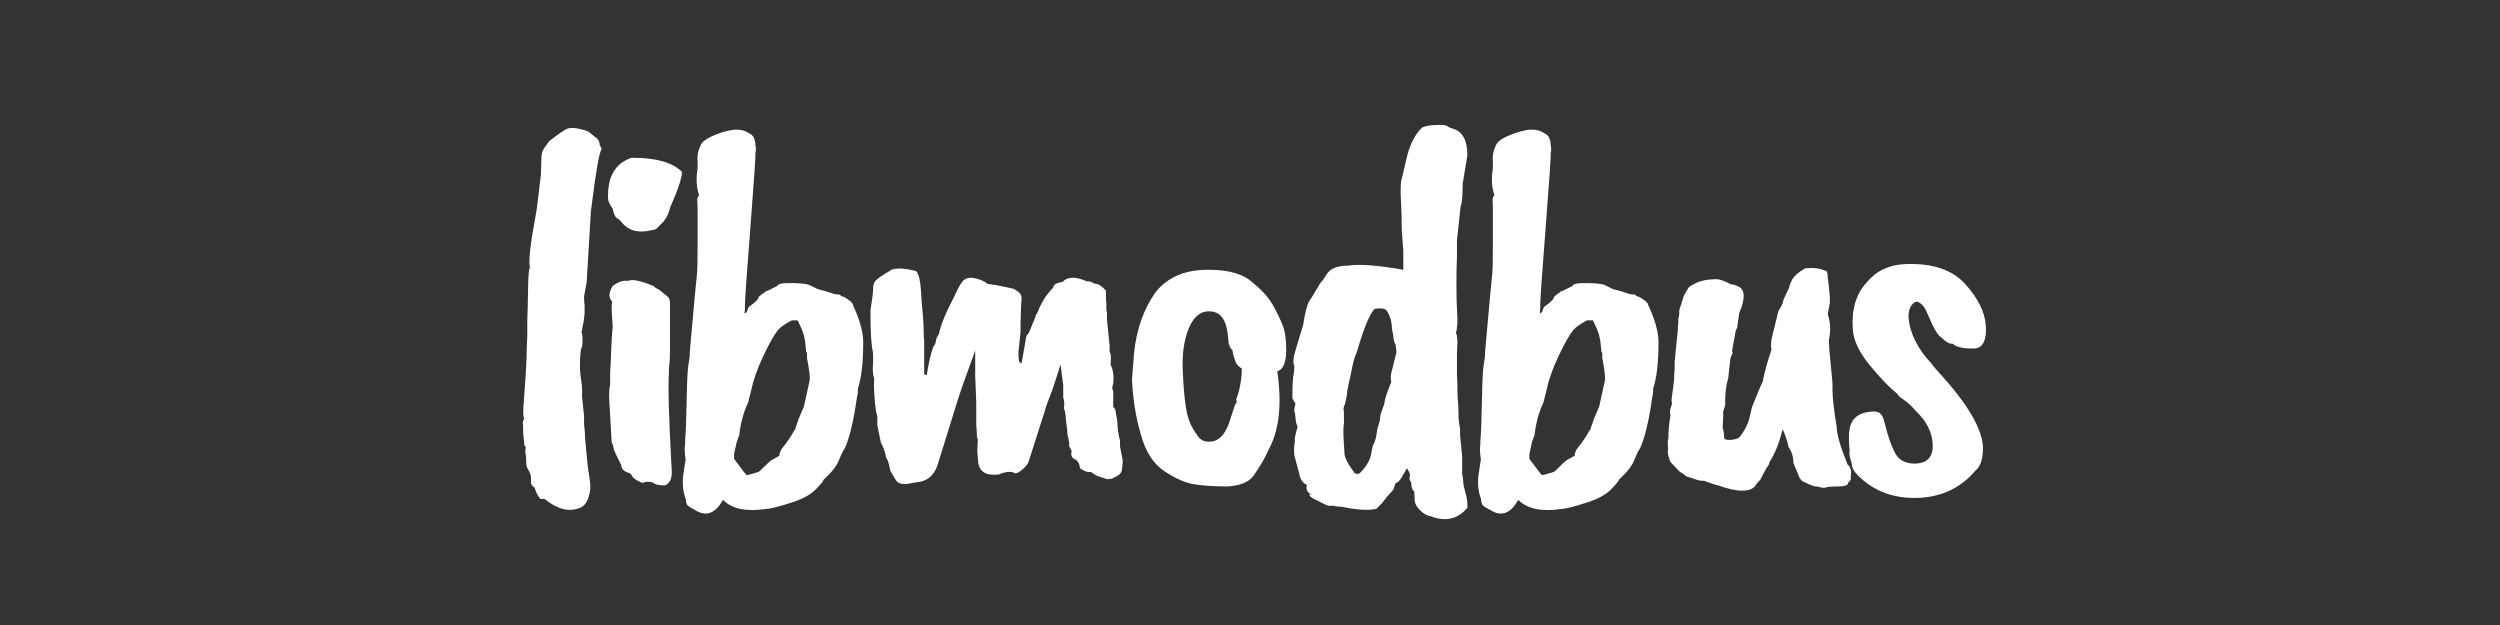 <svg xmlns="http://www.w3.org/2000/svg" xmlns:xlink="http://www.w3.org/1999/xlink" width="1280" zoomAndPan="magnify" viewBox="0 0 960 240" height="320" preserveAspectRatio="xMidYMid meet" version="1.0"><rect x="0" y="0" width="960" height="240" fill="#333333" stroke="none"/><defs><g/></defs><g fill="#ffffff" fill-opacity="1"><g transform="translate(190.688, 186)"><g><path d="M 15.594 -107 L 17 -118.797 L 17.203 -125 C 17.203 -126.727 17.535 -128.062 18.203 -129 L 20.203 -131.797 C 23.797 -134.598 26.125 -136.195 27.188 -136.594 C 28.258 -137 29.828 -136.969 31.891 -136.5 C 33.961 -136.031 35.195 -135.598 35.594 -135.203 L 37.797 -133.406 C 38.992 -132.738 39.594 -131.672 39.594 -130.203 C 40.258 -129.398 40.461 -128.801 40.203 -128.406 C 39.398 -127.469 38.066 -119.598 36.203 -104.797 L 34.594 -77.594 L 33.594 -72.203 C 33.594 -70.461 33.66 -69.461 33.797 -69.203 L 33.797 -65.594 C 33.535 -62.926 33.27 -61.258 33 -60.594 C 33 -59.926 32.863 -59.195 32.594 -58.406 C 32.863 -58.133 33 -57.098 33 -55.297 C 33 -53.492 32.801 -52.395 32.406 -52 C 32.133 -49.863 32 -47.828 32 -45.891 C 32 -43.961 32.164 -41.961 32.5 -39.891 C 32.832 -37.828 32.93 -35.797 32.797 -33.797 L 33.594 -26.203 L 33.594 -23.203 C 33.863 -20.797 34 -18.863 34 -17.406 L 35 -7 L 35.797 -1.594 C 36.203 0.664 36.035 2.863 35.297 5 C 34.566 7.133 33.469 8.469 32 9 C 27.863 10.727 23.332 9.594 18.406 5.594 L 16.797 5.594 C 15.867 4.531 15.133 3.066 14.594 1.203 C 13.531 0.672 13.066 -0.258 13.203 -1.594 C 13.336 -2.926 13.07 -4.125 12.406 -5.188 C 11.738 -6.258 11.406 -7.195 11.406 -8 C 11.406 -9.727 11.27 -11.258 11 -12.594 L 11.203 -14.203 C 10.797 -14.598 10.594 -15.195 10.594 -16 L 10.203 -19.594 L 10.203 -21.203 C 10.203 -22.266 10.164 -22.992 10.094 -23.391 C 10.031 -23.797 10.195 -24.469 10.594 -25.406 C 10.195 -25.938 10.133 -27.867 10.406 -31.203 C 11.195 -41.461 11.594 -48.531 11.594 -52.406 L 11.797 -57.203 L 11.797 -63 C 11.93 -66.195 12.031 -70.258 12.094 -75.188 C 12.164 -80.125 12.398 -82.797 12.797 -83.203 L 12.594 -85 C 12.594 -88.195 13.094 -92.562 14.094 -98.094 C 15.094 -103.633 15.594 -106.602 15.594 -107 Z M 15.594 -107 "/></g></g></g><g fill="#ffffff" fill-opacity="1"><g transform="translate(223.087, 186)"><g><path d="M 20 -125.406 C 28.938 -125.406 35.203 -123.602 38.797 -120 C 38.797 -117.727 37.266 -113.129 34.203 -106.203 C 33.672 -103.93 32.801 -102.129 31.594 -100.797 L 29 -98.203 C 28.332 -97.797 27.664 -97.594 27 -97.594 C 22.195 -96.395 18.461 -97.332 15.797 -100.406 C 15.266 -101.195 14.629 -101.789 13.891 -102.188 C 13.16 -102.594 12.598 -103.797 12.203 -105.797 C 11.004 -107.535 10.406 -108.867 10.406 -109.797 C 10.133 -118.066 13.133 -123.27 19.406 -125.406 Z M 18.406 -78.203 C 19.738 -78.867 22.867 -78.203 27.797 -76.203 C 28.328 -75.672 29.129 -75.133 30.203 -74.594 L 33.406 -72 C 33.938 -71.469 34.203 -70.602 34.203 -69.406 L 34.203 -51.797 C 34.203 -49.129 34.066 -46.727 33.797 -44.594 L 33.797 -43.406 C 33.398 -37.938 33.734 -25.602 34.797 -6.406 C 35.203 -2.664 34.336 -0.395 32.203 0.406 C 29.93 0.406 28.461 0.07 27.797 -0.594 C 27.266 -0.863 26.801 -1 26.406 -1 L 25 -1 L 23.797 -0.594 C 23.398 -0.594 22.664 -0.895 21.594 -1.5 C 20.531 -2.102 19.832 -2.738 19.5 -3.406 C 19.164 -4.07 18.598 -4.469 17.797 -4.594 C 16.328 -5.133 15.531 -6.133 15.406 -7.594 C 13.531 -11.195 12.562 -13.332 12.5 -14 C 12.438 -14.664 12.203 -15.398 11.797 -16.203 L 10.797 -33.594 C 10.797 -35.594 10.93 -37.129 11.203 -38.203 L 11.203 -43 C 11.336 -44.469 11.469 -47.164 11.594 -51.094 C 11.727 -55.031 11.93 -58.195 12.203 -60.594 C 11.93 -64.062 11.797 -66.395 11.797 -67.594 C 11.797 -68.801 11.863 -69.672 12 -70.203 C 10.531 -71.672 10.598 -73.672 12.203 -76.203 C 13.93 -77.535 15.598 -78.203 17.203 -78.203 Z M 18.406 -78.203 "/></g></g></g><g fill="#ffffff" fill-opacity="1"><g transform="translate(252.885, 186)"><g><path d="M 54.203 -62.797 L 53.594 -63 C 53.863 -62.863 54.066 -62.797 54.203 -62.797 Z M 29 -11.594 L 29 -9.797 C 32.062 -5.66 33.66 -3.594 33.797 -3.594 C 34.461 -3.594 35.992 -3.992 38.391 -4.797 C 38.523 -4.797 39.223 -5.426 40.484 -6.688 C 41.754 -7.957 42.66 -8.797 43.203 -9.203 C 44.797 -10.129 45.859 -10.727 46.391 -11 C 46.391 -12.062 46.859 -13.16 47.797 -14.297 C 48.734 -15.43 49.566 -16.566 50.297 -17.703 C 51.023 -18.836 51.523 -19.672 51.797 -20.203 C 52.598 -21.266 52.863 -21.797 52.594 -21.797 C 52.863 -22.328 53.266 -23.461 53.797 -25.203 L 55.797 -29.797 L 58 -39.797 C 58.258 -40.734 57.926 -43.664 57 -48.594 L 57 -50.406 C 56.727 -50.801 56.594 -51.195 56.594 -51.594 L 56.594 -51.797 L 56.391 -53.797 C 56.391 -54.461 56.191 -55.598 55.797 -57.203 C 55.523 -58.398 54.723 -60.332 53.391 -63 L 51.203 -63 C 48.797 -61.801 46.992 -60.535 45.797 -59.203 C 44.328 -57.336 42.457 -54.004 40.188 -49.203 C 37.926 -44.398 36.395 -40.066 35.594 -36.203 L 34.391 -31.406 C 32.66 -27.801 31.531 -23.664 31 -19 L 30 -16.203 Z M 74.594 -69 C 77.258 -63.27 78.594 -58.469 78.594 -54.594 C 78.594 -46.863 77.926 -41 76.594 -37 C 76.594 -35.531 76.461 -34.395 76.203 -33.594 C 74.992 -24.801 73.457 -18.27 71.594 -14 C 70.926 -13.062 70.191 -11.594 69.391 -9.594 C 68.598 -7.332 66.598 -4.734 63.391 -1.797 C 63.391 -1.398 62.391 -0.172 60.391 1.891 C 58.391 3.961 55.258 5.664 51 7 C 46.062 8.602 42.859 9.406 41.391 9.406 C 33.797 10.602 28.266 9.469 24.797 6 L 24.594 6.203 C 21.926 10.867 18.727 12.27 15 10.406 C 12.727 9.195 11.426 8.395 11.094 8 C 10.758 7.602 10.523 6.738 10.391 5.406 C 9.461 3 9.129 0.195 9.391 -3 L 10.391 -9.594 C 9.992 -11.863 9.93 -13.863 10.203 -15.594 L 10.203 -17 C 10.461 -19.664 10.66 -24.766 10.797 -32.297 C 10.93 -39.828 11.164 -44.426 11.5 -46.094 C 11.832 -47.758 12 -49.328 12 -50.797 C 13.594 -69.066 14.488 -78.832 14.688 -80.094 C 14.895 -81.363 15 -85.664 15 -93 L 15 -104 C 15 -106.133 14.961 -107.734 14.891 -108.797 C 14.828 -109.867 15.062 -110.602 15.594 -111 C 14.531 -114.062 14.332 -117.531 15 -121.406 L 15 -123.797 C 14.727 -126.328 15.258 -128.727 16.594 -131 C 17.531 -132.195 19.395 -133.328 22.188 -134.391 C 24.988 -135.461 27.328 -136.066 29.203 -136.203 L 30.203 -136.203 C 31.93 -136.203 33.461 -135.734 34.797 -134.797 C 36.398 -134.129 37.203 -132.531 37.203 -130 C 37.461 -129.195 37.461 -128.332 37.203 -127.406 C 37.328 -126.469 36.691 -117.031 35.297 -99.094 C 33.898 -81.164 33.203 -71.367 33.203 -69.703 C 33.203 -68.035 33.164 -66.969 33.094 -66.5 C 33.031 -66.031 33 -65.727 33 -65.594 C 33.664 -65.863 34.062 -66.332 34.188 -67 C 34.32 -67.664 34.594 -68.133 35 -68.406 C 37.258 -70 38.391 -71.129 38.391 -71.797 C 38.391 -71.93 38.723 -72.266 39.391 -72.797 C 40.055 -73.328 40.457 -73.594 40.594 -73.594 C 40.863 -74 41.332 -74.27 42 -74.406 L 45.594 -76.203 C 45.727 -77.004 47.66 -77.367 51.391 -77.297 C 55.129 -77.234 57.398 -76.938 58.203 -76.406 C 59.535 -75.738 60.43 -75.301 60.891 -75.094 C 61.359 -74.895 61.828 -74.758 62.297 -74.688 C 62.766 -74.625 64.598 -74.062 67.797 -73 C 69.266 -73 70 -72.801 70 -72.406 C 70.531 -72.133 70.93 -72 71.203 -72 C 73.461 -70.664 74.594 -69.664 74.594 -69 Z M 74.594 -69 "/></g></g></g><g fill="#ffffff" fill-opacity="1"><g transform="translate(323.682, 186)"><g><path d="M 19 -82.594 L 19.406 -82.594 C 21.133 -83.133 23.93 -82.938 27.797 -82 C 29.129 -81.602 29.93 -77.801 30.203 -70.594 C 30.734 -65.133 31 -61.367 31 -59.297 C 31 -57.234 31.066 -56 31.203 -55.594 L 31.203 -42.203 L 32.203 -42 C 32.203 -42.133 32.332 -42.938 32.594 -44.406 C 33.258 -48.133 33.992 -51 34.797 -53 C 35.328 -53.531 35.625 -54.195 35.688 -55 C 35.758 -55.801 36.129 -56.664 36.797 -57.594 C 37.598 -61.332 39.598 -66.203 42.797 -72.203 C 43.867 -74.734 44.906 -76.629 45.906 -77.891 C 46.906 -79.16 48.438 -79.594 50.5 -79.188 C 52.562 -78.789 54.258 -78.062 55.594 -77 C 56.664 -76.863 57.938 -76.664 59.406 -76.406 L 65.203 -75.203 C 65.734 -75.066 66.461 -74.629 67.391 -73.891 C 68.328 -73.16 68.727 -72.258 68.594 -71.188 C 68.469 -70.125 68.336 -66.992 68.203 -61.797 L 68.203 -58.594 L 67.406 -50.797 C 67.406 -48.66 67.535 -47.395 67.797 -47 L 68.594 -46.406 L 70.203 -55.594 C 70.203 -56.531 70.602 -57.398 71.406 -58.203 L 73.797 -64 C 73.797 -64.395 74.195 -65.258 75 -66.594 C 75.27 -67.531 75.906 -68.863 76.906 -70.594 C 77.906 -72.332 79.203 -74 80.797 -75.594 C 80.797 -76.664 82 -77.398 84.406 -77.797 C 86.27 -79.797 89.332 -79.863 93.594 -78 C 94.395 -78 95.129 -77.863 95.797 -77.594 C 95.797 -77.332 96.297 -77.133 97.297 -77 C 98.297 -76.863 99.531 -76 101 -74.406 L 101 -72.203 C 101 -70.867 101.066 -69.867 101.203 -69.203 C 101.066 -68.266 101.133 -67.062 101.406 -65.594 L 101.406 -63.203 C 101.531 -62.129 101.863 -58.797 102.406 -53.203 L 102.406 -51 C 102.801 -50.195 102.961 -49.363 102.891 -48.5 C 102.828 -47.633 102.797 -46.734 102.797 -45.797 C 103.203 -45.398 103.535 -44.301 103.797 -42.5 C 104.066 -40.695 103.938 -38.93 103.406 -37.203 L 103.797 -35.406 L 103.797 -29.797 C 104.461 -29.266 104.797 -28.469 104.797 -27.406 L 105.406 -24 C 105.406 -21.602 105.738 -19.203 106.406 -16.797 L 106.406 -14.594 L 107.406 -9.406 L 107.406 -8.203 L 107.203 -6.203 C 107.203 -4.734 106.398 -3.664 104.797 -3 C 104.535 -2.863 104.172 -2.66 103.703 -2.391 C 103.234 -2.129 102.469 -2 101.406 -2 L 97.203 -3.406 L 95.203 -4.797 C 94.129 -4.535 92.727 -5.004 91 -6.203 C 91 -7.398 90.531 -8.469 89.594 -9.406 C 88 -9.938 87.398 -11 87.797 -12.594 C 87.93 -12.727 87.598 -13.461 86.797 -14.797 C 87.066 -15.066 86.867 -16.535 86.203 -19.203 C 86.203 -20.398 86.098 -21.566 85.891 -22.703 C 85.691 -23.836 85.562 -25.004 85.5 -26.203 C 85.438 -27.398 85.203 -28.469 84.797 -29.406 C 84.93 -29.406 85 -29.867 85 -30.797 C 85 -31.734 84.863 -32.602 84.594 -33.406 L 84.594 -38 L 83.594 -46 L 80.594 -36.797 C 78.594 -31.598 77.594 -28.801 77.594 -28.406 L 71.203 -8.406 C 70.797 -7.602 70.023 -6.703 68.891 -5.703 C 67.766 -4.703 66.801 -4.203 66 -4.203 C 65.727 -4.598 65.023 -4.797 63.891 -4.797 C 62.766 -4.797 61.398 -4.461 59.797 -3.797 C 55.266 -3.266 52.664 -4.664 52 -8 L 51.594 -12.594 L 51.797 -17.203 C 51.535 -17.598 51.406 -18.531 51.406 -20 L 51.203 -22.797 L 51.203 -31.406 L 50.797 -41.594 L 50.797 -51.406 C 46.93 -40.863 44.531 -33.992 43.594 -30.797 L 36.203 -7 C 34.734 -3.133 32.066 -1.066 28.203 -0.797 L 26 -0.406 C 23.062 0.258 21.129 -0.203 20.203 -1.797 L 18.203 -5.203 C 17.672 -8.129 17.133 -9.797 16.594 -10.203 C 16.332 -12.066 15.664 -14 14.594 -16 L 13.594 -20.797 C 13.594 -21.203 13.461 -21.801 13.203 -22.594 L 13.203 -26.203 C 12.797 -27.266 12.457 -29.426 12.188 -32.688 C 11.926 -35.957 11.863 -38.594 12 -40.594 C 11.469 -42.195 11.332 -44.195 11.594 -46.594 L 11.594 -50.203 C 10.926 -53.266 10.594 -57.93 10.594 -64.203 L 10.594 -67 C 11.258 -71 11.594 -73.695 11.594 -75.094 C 11.594 -76.5 11.926 -77.566 12.594 -78.297 C 13.258 -79.035 15.395 -80.469 19 -82.594 Z M 19 -82.594 "/></g></g></g><g fill="#ffffff" fill-opacity="1"><g transform="translate(425.678, 186)"><g><path d="M 45.594 -59 C 44.664 -64.332 42.066 -66.801 37.797 -66.406 C 35.398 -66.27 33.332 -64.664 31.594 -61.594 C 29.195 -56.926 28.164 -50.895 28.5 -43.5 C 28.832 -36.102 29.363 -30.77 30.094 -27.5 C 30.832 -24.227 32.133 -21.395 34 -19 C 35.062 -17.133 36.66 -16.27 38.797 -16.406 C 42.535 -16.406 45.27 -19.535 47 -25.797 L 48.594 -30.594 C 49.258 -31.258 49.395 -31.926 49 -32.594 C 50.332 -35.926 51.066 -39.863 51.203 -44.406 C 49.867 -45.332 49.066 -46.195 48.797 -47 C 47.992 -49.27 47.594 -50.801 47.594 -51.594 C 46.664 -52.258 46.133 -53.523 46 -55.391 C 45.863 -57.266 45.727 -58.469 45.594 -59 Z M 9 -40.203 L 9.797 -50.406 C 10.734 -59.602 13.535 -67.469 18.203 -74 C 22.734 -79.469 29.133 -82.27 37.406 -82.406 L 38.594 -82.406 C 46.332 -82.406 51.938 -80.738 55.406 -77.406 C 59.133 -74.469 61.898 -71.266 63.703 -67.797 C 65.504 -64.328 66.672 -61.789 67.203 -60.188 C 67.734 -58.594 68.066 -56.266 68.203 -53.203 C 68.461 -47.461 67.328 -44.195 64.797 -43.406 C 66.66 -30.738 65.531 -20.672 61.406 -13.203 C 60.07 -10.129 58.133 -6.797 55.594 -3.203 C 53.727 -0.797 50.395 0.535 45.594 0.797 C 40.801 0.797 36.633 0.531 33.094 0 C 29.562 -0.531 25.66 -2.227 21.391 -5.094 C 17.129 -7.969 14.133 -12.672 12.406 -19.203 C 10.531 -25.461 9.395 -32.461 9 -40.203 Z M 9 -40.203 "/></g></g></g><g fill="#ffffff" fill-opacity="1"><g transform="translate(486.675, 186)"><g><path d="M 49.594 -50.797 L 49.203 -53.797 C 48.797 -54.328 48.555 -55.023 48.484 -55.891 C 48.422 -56.766 48.191 -58.133 47.797 -60 C 47.797 -62.395 47.195 -64.531 46 -66.406 C 45.594 -67.469 43.992 -67.801 41.203 -67.406 C 39.328 -65.531 37.125 -60.258 34.594 -51.594 C 34.594 -51.469 34.395 -50.938 34 -50 C 33.469 -48.801 32.93 -46.832 32.391 -44.094 C 31.859 -41.363 31.523 -39.801 31.391 -39.406 C 31.129 -38.602 31 -37.867 31 -37.203 C 30.727 -36.672 30.594 -35.801 30.594 -34.594 L 29.797 -30.797 C 29.266 -29.992 29.129 -28.992 29.391 -27.797 L 29.391 -25 C 29.523 -24.602 29.461 -23.469 29.203 -21.594 L 29.203 -18.797 L 29.594 -12 C 29.594 -10.395 30.926 -7.797 33.594 -4.203 C 34.664 -3.93 35.332 -4 35.594 -4.406 C 38.258 -7.07 39.727 -9.801 40 -12.594 L 40.594 -15.203 C 41.258 -15.867 41.797 -17.867 42.203 -21.203 L 43.203 -24.594 C 43.203 -25.801 43.469 -27.07 44 -28.406 C 44.531 -29.738 44.863 -30.738 45 -31.406 C 45 -32.469 45.863 -35.133 47.594 -39.406 C 47.457 -39.801 47.391 -40.195 47.391 -40.594 L 47.391 -42 C 48.859 -47.727 49.594 -50.66 49.594 -50.797 Z M 75 -115.406 C 75 -110.738 74.734 -107.867 74.203 -106.797 L 72.797 -93.797 L 72.797 -87 C 72.66 -84.727 72.594 -81.328 72.594 -76.797 C 72.594 -72.266 72.691 -68.5 72.891 -65.5 C 73.098 -62.5 72.93 -60 72.391 -58 C 72.66 -57.727 72.797 -57.258 72.797 -56.594 L 73 -55 L 72.797 -50.406 L 72.797 -42 C 72.93 -40.531 73 -38 73 -34.406 C 73.258 -31.332 73.391 -28.863 73.391 -27 C 73.391 -25.133 73.594 -23.27 74 -21.406 L 74 -18.797 L 74.797 -10.594 L 74.797 -3.797 C 75.066 -2.867 75.203 -1.969 75.203 -1.094 C 75.203 -0.227 75.5 1.234 76.094 3.297 C 76.695 5.367 76.93 7.27 76.797 9 C 73.066 13.395 68.332 14.461 62.594 12.203 C 61.395 12.066 60.16 11.398 58.891 10.203 C 57.629 9.004 56.863 7.801 56.594 6.594 L 56.391 2.594 C 55.723 2.469 55.328 1.336 55.203 -0.797 C 54.66 -1.598 54.457 -2.266 54.594 -2.797 C 55 -3.461 54.664 -4.598 53.594 -6.203 L 51.391 -2.406 C 50.723 -1.332 49.992 -0.664 49.203 -0.406 L 48.391 2 C 46.523 4 45.129 5.664 44.203 7 L 41.797 9.406 C 38.598 10.07 34.195 9.801 28.594 8.594 C 27.258 8.594 26.191 8.461 25.391 8.203 L 24 8.203 C 23.727 8.461 22.258 7.863 19.594 6.406 C 17.332 5.469 16.133 4.598 16 3.797 L 17.203 4 C 15.328 3.195 14.66 1.93 15.203 0.203 C 13.598 -0.461 12.598 -1.93 12.203 -4.203 L 10.391 -11 C 10.129 -12.727 10.195 -14.594 10.594 -16.594 C 10.332 -17.133 10.664 -18.938 11.594 -22 L 11 -23.797 L 10.594 -27.406 C 10.195 -27.938 10.266 -29.133 10.797 -31 L 9.594 -33 C 9.594 -38.332 9.797 -41.598 10.203 -42.797 L 10.391 -45.406 C 9.723 -46.469 9.926 -48.734 11 -52.203 L 13.797 -61.406 C 13.797 -61.664 13.992 -62.863 14.391 -65 C 15.055 -68.332 15.859 -70.469 16.797 -71.406 L 20.391 -77.406 C 21.055 -78.07 21.789 -79.07 22.594 -80.406 C 23.926 -82.801 26.727 -84 31 -84 C 35.395 -84.664 42.461 -84.133 52.203 -82.406 L 52.203 -89.406 L 51.594 -97.797 C 51.594 -101.797 51.492 -105.461 51.297 -108.797 C 51.098 -112.129 51.129 -114.797 51.391 -116.797 C 51.523 -116.93 52.191 -119.664 53.391 -125 C 54.598 -130.332 56.598 -134.332 59.391 -137 C 60.328 -137.531 62.031 -137.863 64.5 -138 C 66.969 -138.133 68.469 -138 69 -137.594 C 69.531 -137.195 70.266 -136.863 71.203 -136.594 C 74.93 -135.531 76.797 -132.133 76.797 -126.406 Z M 75 -115.406 "/></g></g></g><g fill="#ffffff" fill-opacity="1"><g transform="translate(558.272, 186)"><g><path d="M 54.203 -62.797 L 53.594 -63 C 53.863 -62.863 54.066 -62.797 54.203 -62.797 Z M 29 -11.594 L 29 -9.797 C 32.062 -5.66 33.66 -3.594 33.797 -3.594 C 34.461 -3.594 35.992 -3.992 38.391 -4.797 C 38.523 -4.797 39.223 -5.426 40.484 -6.688 C 41.754 -7.957 42.66 -8.797 43.203 -9.203 C 44.797 -10.129 45.859 -10.727 46.391 -11 C 46.391 -12.062 46.859 -13.16 47.797 -14.297 C 48.734 -15.43 49.566 -16.566 50.297 -17.703 C 51.023 -18.836 51.523 -19.672 51.797 -20.203 C 52.598 -21.266 52.863 -21.797 52.594 -21.797 C 52.863 -22.328 53.266 -23.461 53.797 -25.203 L 55.797 -29.797 L 58 -39.797 C 58.258 -40.734 57.926 -43.664 57 -48.594 L 57 -50.406 C 56.727 -50.801 56.594 -51.195 56.594 -51.594 L 56.594 -51.797 L 56.391 -53.797 C 56.391 -54.461 56.191 -55.598 55.797 -57.203 C 55.523 -58.398 54.723 -60.332 53.391 -63 L 51.203 -63 C 48.797 -61.801 46.992 -60.535 45.797 -59.203 C 44.328 -57.336 42.457 -54.004 40.188 -49.203 C 37.926 -44.398 36.395 -40.066 35.594 -36.203 L 34.391 -31.406 C 32.66 -27.801 31.531 -23.664 31 -19 L 30 -16.203 Z M 74.594 -69 C 77.258 -63.27 78.594 -58.469 78.594 -54.594 C 78.594 -46.863 77.926 -41 76.594 -37 C 76.594 -35.531 76.461 -34.395 76.203 -33.594 C 74.992 -24.801 73.457 -18.27 71.594 -14 C 70.926 -13.062 70.191 -11.594 69.391 -9.594 C 68.598 -7.332 66.598 -4.734 63.391 -1.797 C 63.391 -1.398 62.391 -0.172 60.391 1.891 C 58.391 3.961 55.258 5.664 51 7 C 46.062 8.602 42.859 9.406 41.391 9.406 C 33.797 10.602 28.266 9.469 24.797 6 L 24.594 6.203 C 21.926 10.867 18.727 12.27 15 10.406 C 12.727 9.195 11.426 8.395 11.094 8 C 10.758 7.602 10.523 6.738 10.391 5.406 C 9.461 3 9.129 0.195 9.391 -3 L 10.391 -9.594 C 9.992 -11.863 9.93 -13.863 10.203 -15.594 L 10.203 -17 C 10.461 -19.664 10.66 -24.766 10.797 -32.297 C 10.93 -39.828 11.164 -44.426 11.5 -46.094 C 11.832 -47.758 12 -49.328 12 -50.797 C 13.594 -69.066 14.488 -78.832 14.688 -80.094 C 14.895 -81.363 15 -85.664 15 -93 L 15 -104 C 15 -106.133 14.961 -107.734 14.891 -108.797 C 14.828 -109.867 15.062 -110.602 15.594 -111 C 14.531 -114.062 14.332 -117.531 15 -121.406 L 15 -123.797 C 14.727 -126.328 15.258 -128.727 16.594 -131 C 17.531 -132.195 19.395 -133.328 22.188 -134.391 C 24.988 -135.461 27.328 -136.066 29.203 -136.203 L 30.203 -136.203 C 31.93 -136.203 33.461 -135.734 34.797 -134.797 C 36.398 -134.129 37.203 -132.531 37.203 -130 C 37.461 -129.195 37.461 -128.332 37.203 -127.406 C 37.328 -126.469 36.691 -117.031 35.297 -99.094 C 33.898 -81.164 33.203 -71.367 33.203 -69.703 C 33.203 -68.035 33.164 -66.969 33.094 -66.5 C 33.031 -66.031 33 -65.727 33 -65.594 C 33.664 -65.863 34.062 -66.332 34.188 -67 C 34.32 -67.664 34.594 -68.133 35 -68.406 C 37.258 -70 38.391 -71.129 38.391 -71.797 C 38.391 -71.93 38.723 -72.266 39.391 -72.797 C 40.055 -73.328 40.457 -73.594 40.594 -73.594 C 40.863 -74 41.332 -74.27 42 -74.406 L 45.594 -76.203 C 45.727 -77.004 47.66 -77.367 51.391 -77.297 C 55.129 -77.234 57.398 -76.938 58.203 -76.406 C 59.535 -75.738 60.43 -75.301 60.891 -75.094 C 61.359 -74.895 61.828 -74.758 62.297 -74.688 C 62.766 -74.625 64.598 -74.062 67.797 -73 C 69.266 -73 70 -72.801 70 -72.406 C 70.531 -72.133 70.93 -72 71.203 -72 C 73.461 -70.664 74.594 -69.664 74.594 -69 Z M 74.594 -69 "/></g></g></g><g fill="#ffffff" fill-opacity="1"><g transform="translate(629.07, 186)"><g><path d="M 73.203 -55.406 L 73.406 -51.594 C 73.406 -51.195 73.801 -47 74.594 -39 L 74.594 -36.594 C 74.594 -33.395 75.129 -28.598 76.203 -22.203 C 76.203 -19.398 77.602 -14.531 80.406 -7.594 C 81.07 -7.195 81.535 -6.266 81.797 -4.797 L 81.594 -2.797 C 81.863 -2.129 81.531 -1.395 80.594 -0.594 C 80.594 0.332 79.328 0.797 76.797 0.797 C 74.266 0.797 72.664 0.926 72 1.188 C 71.332 1.457 70.266 1.328 68.797 0.797 C 68.266 1.066 66.664 0.535 64 -0.797 C 62.801 -1.066 61.867 -2.27 61.203 -4.406 L 59.594 -8.203 C 59.594 -10.598 58.926 -12.727 57.594 -14.594 C 57.594 -15.258 57.289 -16.457 56.688 -18.188 C 56.094 -19.926 55.664 -20.863 55.406 -21 C 54.07 -15.664 52.406 -11.531 50.406 -8.594 C 50.406 -7.926 50.004 -7.129 49.203 -6.203 L 47.203 -2.406 C 47.203 -2.133 46.602 -1.398 45.406 -0.203 C 44.602 1.535 42.801 2.406 40 2.406 C 37.469 2.406 34.398 1.738 30.797 0.406 C 29.867 0.27 28.004 -0.332 25.203 -1.406 C 24.398 -1.27 23.164 -1.5 21.5 -2.094 C 19.832 -2.695 18.863 -3 18.594 -3 C 18.195 -3.395 17.266 -4.062 15.797 -5 L 12.406 -8.594 C 12.27 -8.727 12.035 -9.363 11.703 -10.5 C 11.367 -11.633 11.266 -12.43 11.391 -12.891 C 11.523 -13.359 11.523 -14.062 11.391 -15 C 11.266 -15.938 11.332 -16.867 11.594 -17.797 C 11.594 -20.461 11.863 -23.395 12.406 -26.594 C 12.27 -27 12.203 -27.469 12.203 -28 C 12.203 -28.531 12.469 -29.531 13 -31 C 12.863 -31.664 12.797 -32.133 12.797 -32.406 L 13.797 -40.203 C 13.797 -42.066 13.863 -43.398 14 -44.203 L 14 -47.203 C 14.133 -47.734 14.203 -48.469 14.203 -49.406 L 15.203 -59 C 15.203 -60.469 15.27 -61.398 15.406 -61.797 L 15.406 -63.797 C 15.664 -64.066 15.797 -65.133 15.797 -67 L 17.594 -72.594 L 19 -75 C 19.133 -75.531 19.867 -76.129 21.203 -76.797 C 23.336 -78.129 26.406 -78.797 30.406 -78.797 C 32 -78.535 33.727 -77.867 35.594 -76.797 C 36 -76.93 36.938 -76.664 38.406 -76 C 41.07 -74.801 41.203 -71.398 38.797 -65.797 C 38.266 -62.203 38 -60.336 38 -60.203 C 37.469 -59.129 37.203 -58.258 37.203 -57.594 C 36.398 -53.332 36 -51.066 36 -50.797 C 36.531 -51.328 36.332 -50.531 35.406 -48.406 L 34.594 -41 C 33.664 -37.801 33.27 -34.27 33.406 -30.406 L 32.594 -27.797 C 32.727 -27.129 32.664 -25.062 32.406 -21.594 C 32.664 -21.195 32.797 -20.734 32.797 -20.203 L 33 -18.594 C 32.863 -18.195 32.926 -17.832 33.188 -17.5 C 33.457 -17.164 34.227 -17.031 35.5 -17.094 C 36.77 -17.164 37.867 -17.469 38.797 -18 C 40.66 -20.27 41.926 -22.633 42.594 -25.094 C 43.258 -27.562 43.594 -29 43.594 -29.406 C 45.863 -35.133 47.266 -38.469 47.797 -39.406 C 48.461 -43 49.598 -47.129 51.203 -51.797 C 50.93 -52.461 50.93 -53.797 51.203 -55.797 L 53.797 -66.406 C 54.992 -68.406 55.594 -69.633 55.594 -70.094 C 55.594 -70.562 56.395 -72.395 58 -75.594 C 58 -76.133 58.398 -77.203 59.203 -78.797 C 60.129 -80.266 61.797 -81.664 64.203 -83 L 64.797 -83 C 67.734 -83.27 70.27 -82.867 72.406 -81.797 C 72.664 -81.266 72.797 -80.332 72.797 -79 C 73.066 -77.664 73.332 -75.266 73.594 -71.797 L 73.594 -69.797 L 72.797 -65.406 C 73.867 -62.07 74.004 -58.738 73.203 -55.406 Z M 73.203 -55.406 "/></g></g></g><g fill="#ffffff" fill-opacity="1"><g transform="translate(701.267, 186)"><g><path d="M 15.594 -77.594 C 19.195 -82 24.133 -84.332 30.406 -84.594 C 40.664 -85 48.297 -82.469 53.297 -77 C 58.297 -71.531 60.961 -66.129 61.297 -60.797 C 61.629 -55.461 60.266 -52.598 57.203 -52.203 C 52.797 -52.066 49.926 -52.664 48.594 -54 C 47.395 -53.863 45.863 -54.727 44 -56.594 C 43.195 -57 42.129 -58.535 40.797 -61.203 L 38.594 -66.203 C 37.531 -68.598 36.195 -69.93 34.594 -70.203 C 32.594 -69.398 31.594 -67.398 31.594 -64.203 C 32.133 -57.93 35.133 -51.93 40.594 -46.203 C 40.594 -46.203 40.691 -46.035 40.891 -45.703 C 41.098 -45.367 42.066 -44.27 43.797 -42.406 C 54.328 -30.801 59.797 -21.469 60.203 -14.406 C 60.203 -9.863 59.27 -6.863 57.406 -5.406 C 51.664 1.395 44.195 4.926 35 5.188 C 25.801 5.457 18.203 2.594 12.203 -3.406 C 10.598 -5 9.797 -6.531 9.797 -8 C 8.992 -10.531 8.727 -12.195 9 -13 C 8.602 -16.727 8.602 -19.531 9 -21.406 C 9.801 -25.664 12.938 -27.863 18.406 -28 C 20.406 -28 21.672 -26.801 22.203 -24.406 C 23.93 -17.602 25.562 -13.133 27.094 -11 C 28.633 -8.863 31.133 -7.863 34.594 -8 C 39 -8.27 41.098 -10.738 40.891 -15.406 C 40.691 -20.07 38.461 -24.406 34.203 -28.406 C 32.867 -30 31.566 -31.227 30.297 -32.094 C 29.035 -32.969 28.203 -33.602 27.797 -34 C 27.66 -34.395 27.328 -34.797 26.797 -35.203 C 24.129 -37.336 20.758 -40.867 16.688 -45.797 C 12.625 -50.734 10.461 -55.332 10.203 -59.594 C 9.672 -67.195 11.469 -73.195 15.594 -77.594 Z M 15.594 -77.594 "/></g></g></g></svg>